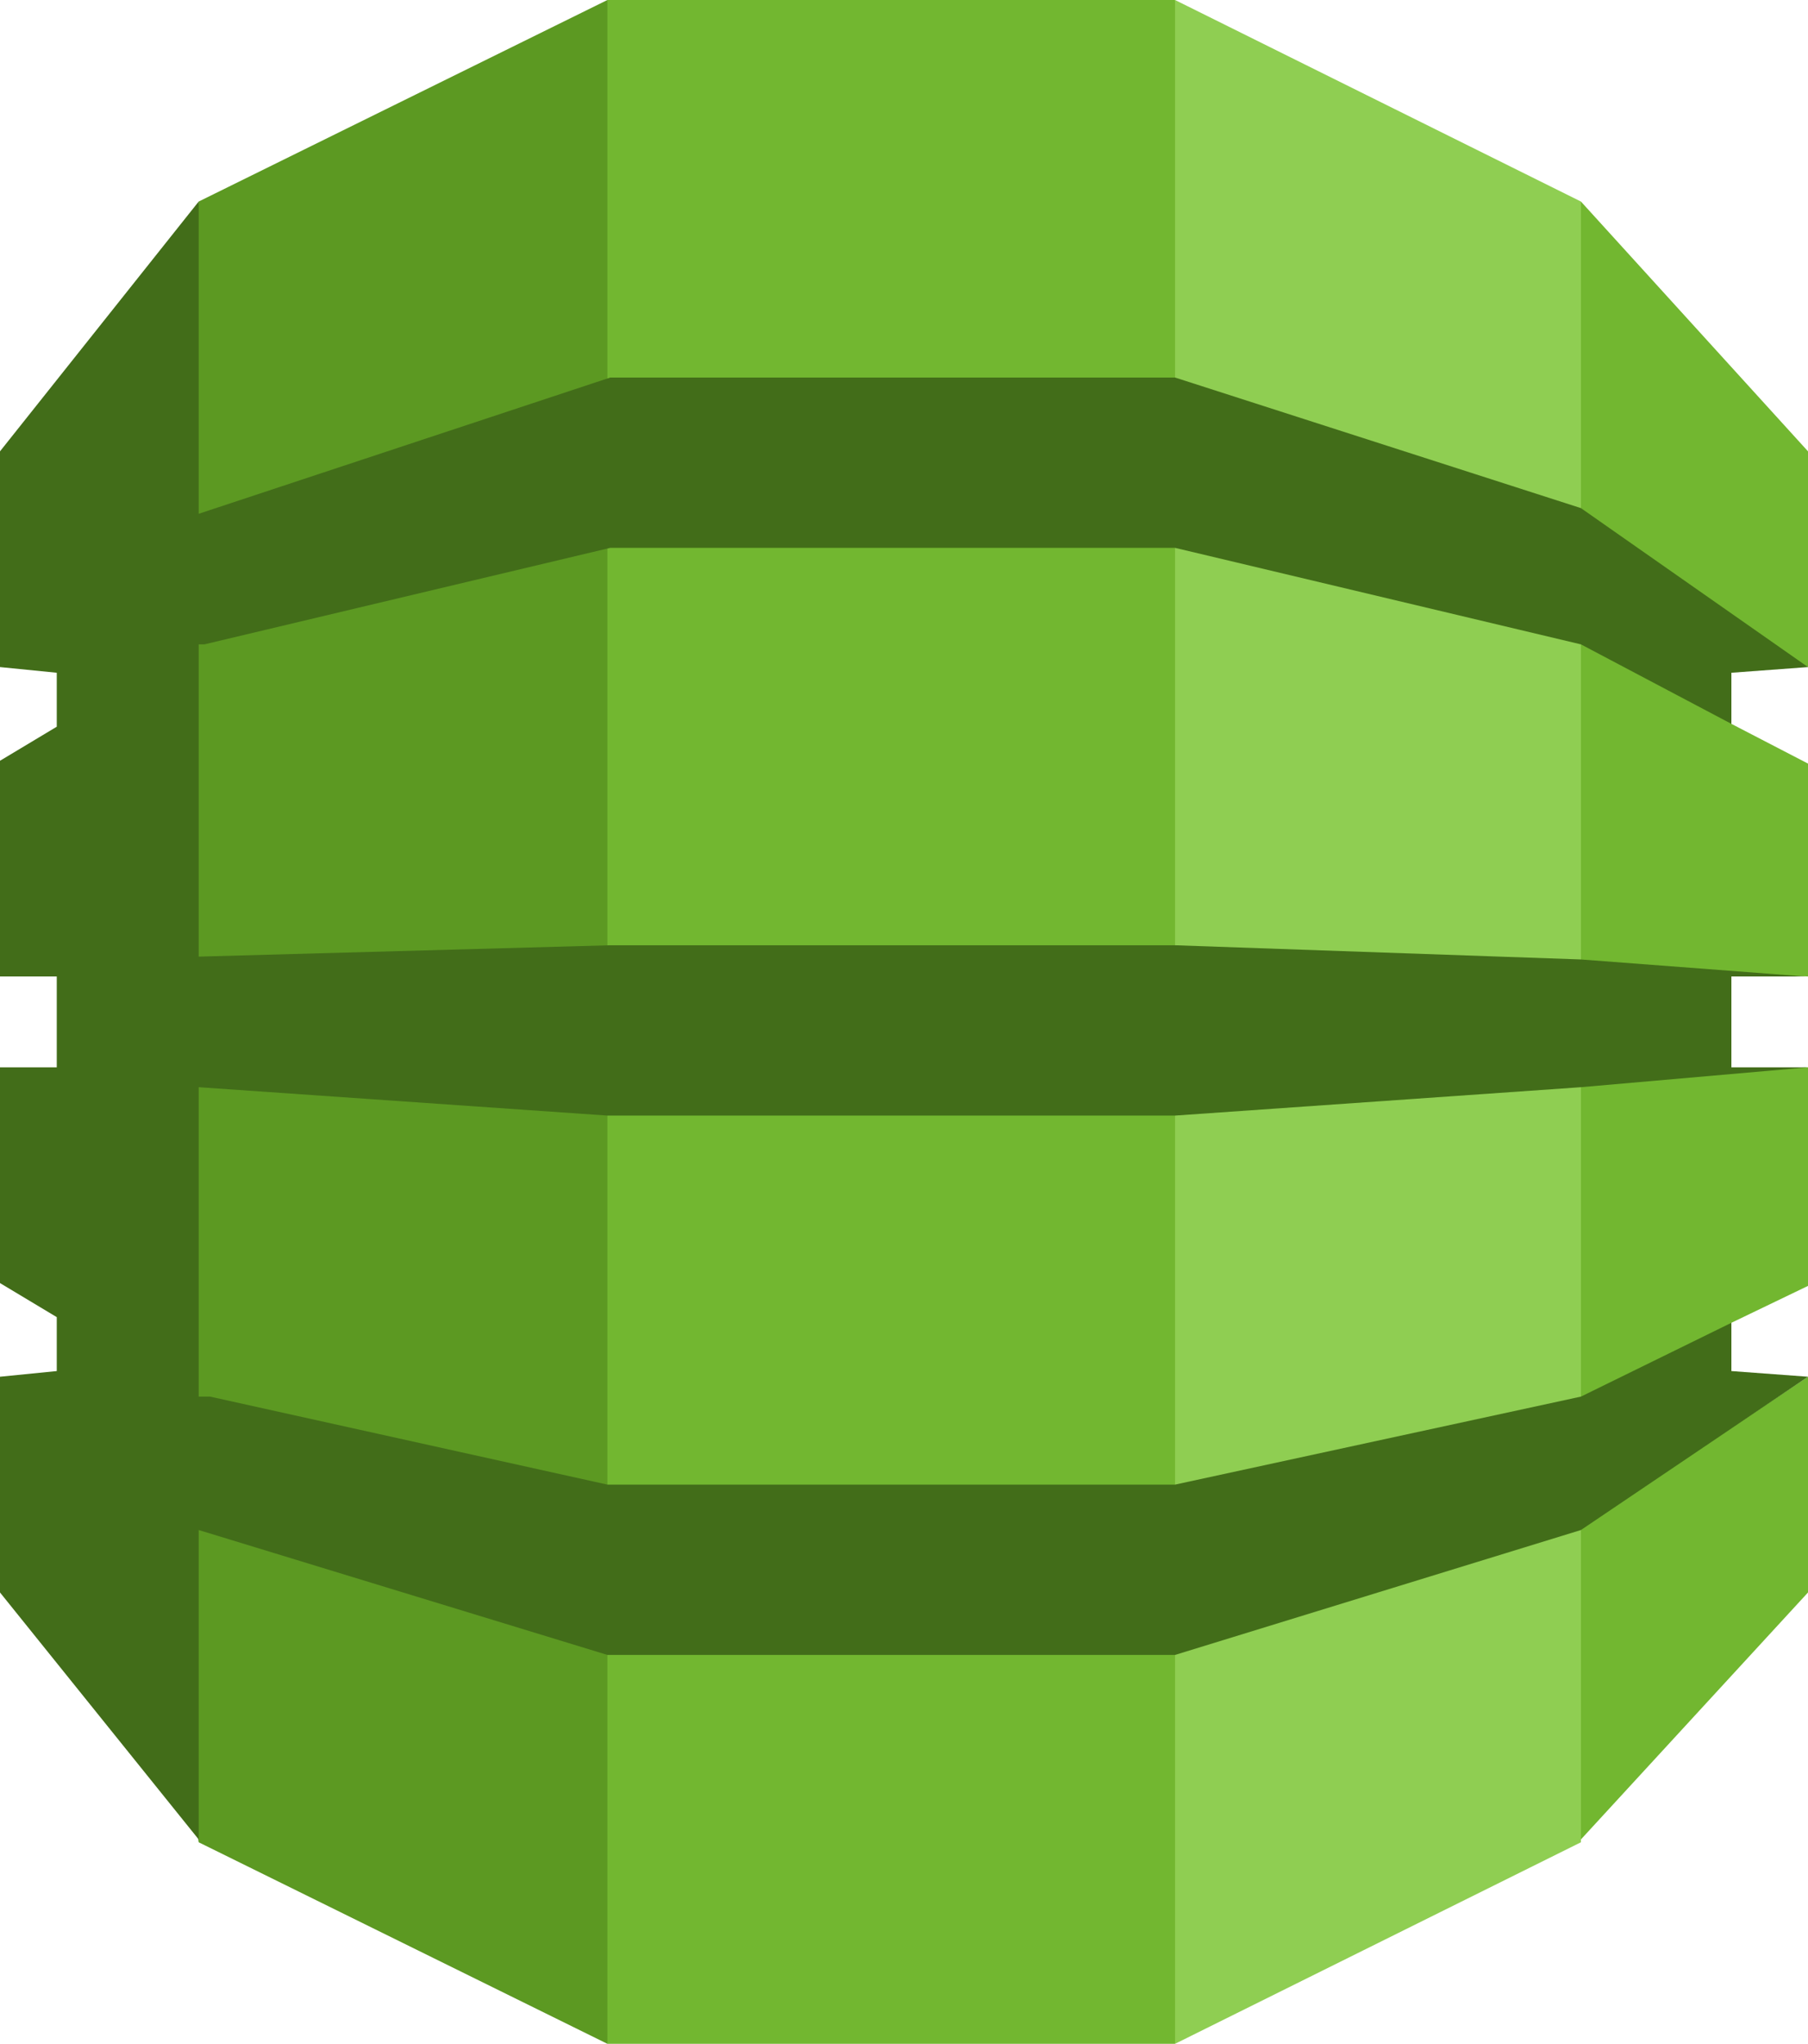 <?xml version="1.0" encoding="utf-8"?>
<!-- Generator: Adobe Illustrator 18.1.1, SVG Export Plug-In . SVG Version: 6.00 Build 0)  -->
<svg version="1.1" id="Layer_1" xmlns="http://www.w3.org/2000/svg" xmlns:xlink="http://www.w3.org/1999/xlink" x="0px" y="0px"
	 viewBox="-410.4 245 63.7 72" enable-background="new -410.4 245 63.7 72" xml:space="preserve">
<g id="Layer_1_1_">
	<polygon fill="#72B730" points="-346.7,268.5 -346.7,260.9 -354.7,252.1 -367.8,281 -354.7,309.8 -346.7,301.1 -346.7,293.5 
		-349.4,295.3 -349.4,291.6 -346.7,290.3 -346.7,282.6 -349.4,282.7 -349.4,279.3 -346.7,279.4 -346.7,271.9 -349.4,270.5 
		-349.4,268 	"/>
	<polygon fill="#8FCE52" points="-369,317 -354.7,309.9 -354.7,252.1 -369,245 -385.2,281.6 	"/>
	<polygon fill="#72B730" points="-389,317 -369,317 -369,245 -389,245 -399.3,281.6 	"/>
	<polygon fill="#5C9922" points="-389,317 -403.4,309.9 -407.9,281.6 -403.4,252.1 -389,245 	"/>
	<polygon fill="#426D19" points="-349.4,291.6 -354.7,294.2 -369,297.3 -378.7,297.3 -389,297.3 -403,294.2 -403.2,294.2 
		-403.4,294.2 -403.4,283.3 -389,284.3 -378.7,284.3 -369,284.3 -354.7,283.3 -346.7,282.6 -349.4,282.6 -349.4,279.4 -346.8,279.4 
		-354.7,278.8 -369,278.3 -378.7,278.3 -388.9,278.3 -403.4,278.7 -403.4,267.7 -403.2,267.7 -388.9,264.3 -378.7,264.3 -369,264.3 
		-354.7,267.7 -349.4,270.5 -349.4,268.7 -346.7,268.5 -354.7,262.9 -369,258.3 -378.7,258.3 -388.9,258.3 -403.4,263.1 
		-403.4,252.1 -410.4,260.9 -410.4,268.5 -408.4,268.7 -408.4,270.6 -410.4,271.8 -410.4,279.4 -408.4,279.4 -408.4,282.6 
		-410.4,282.6 -410.4,290.2 -408.4,291.4 -408.4,293.3 -410.4,293.5 -410.4,301.1 -403.4,309.8 -403.4,298.9 -389,303.3 
		-378.7,303.3 -369,303.3 -354.7,298.9 -346.7,293.5 -349.4,293.3 	"/>
</g>
<g id="Layer_2">
</g>
</svg>
